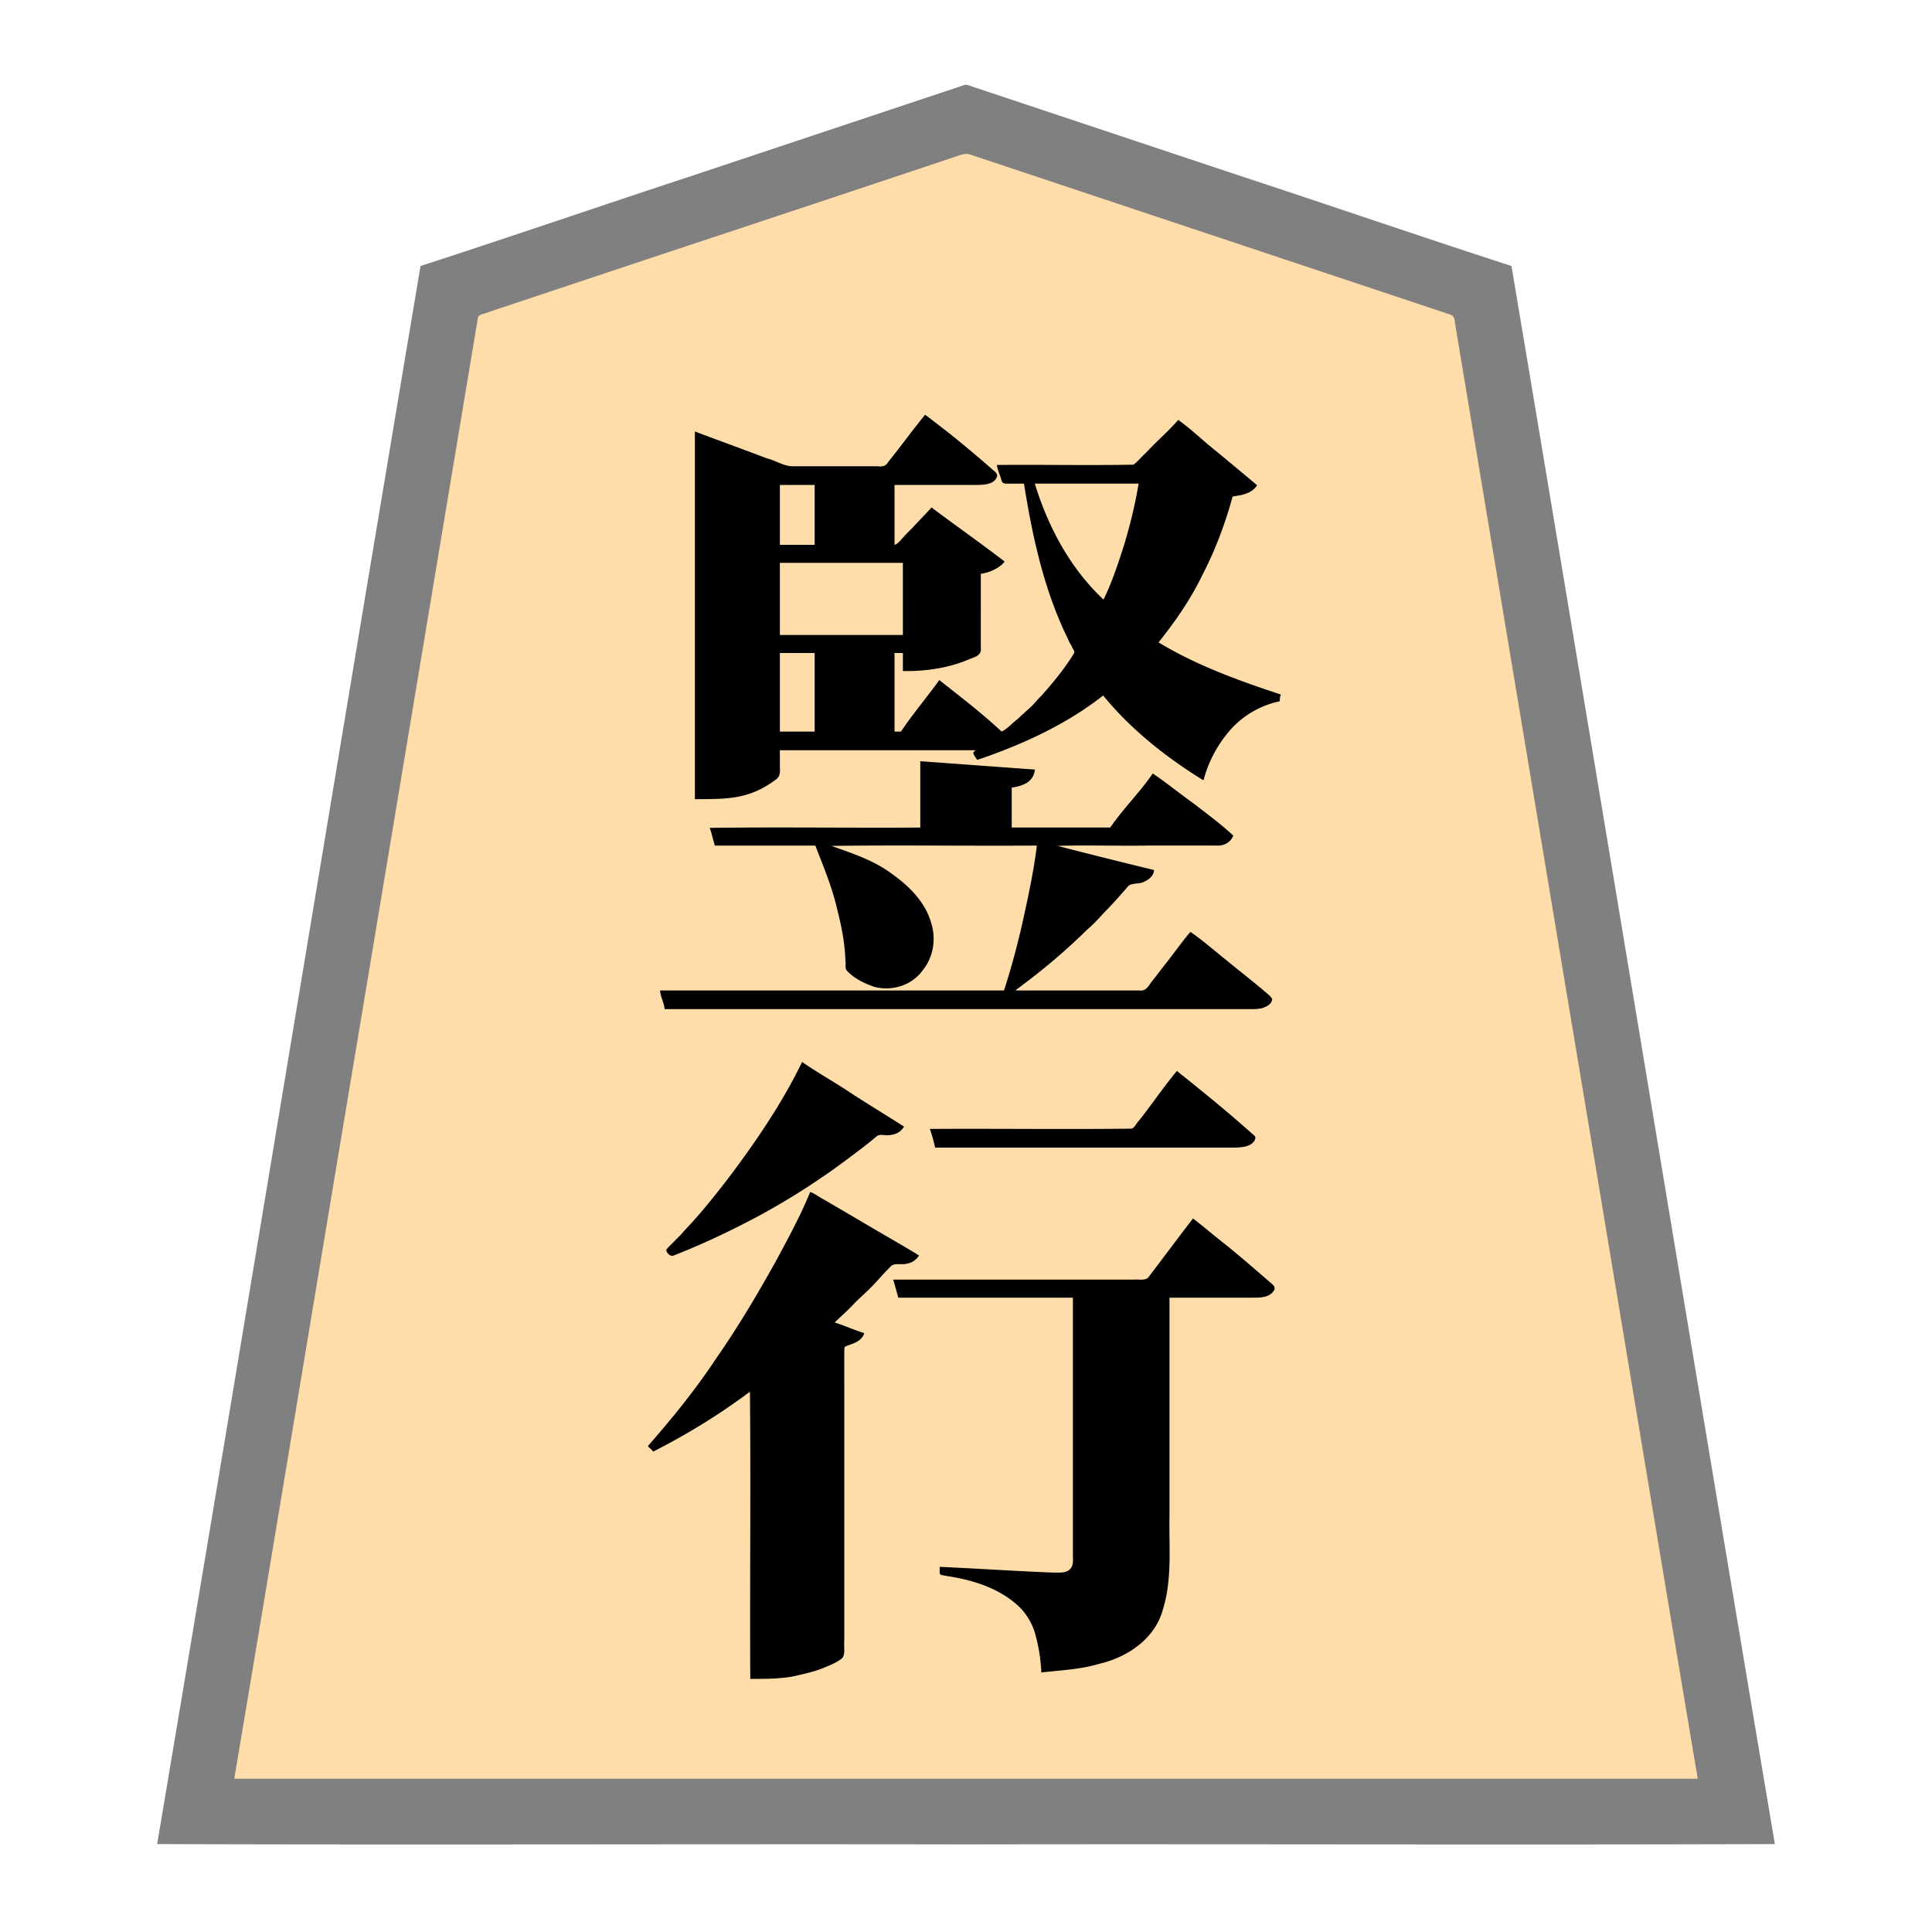 <svg xmlns="http://www.w3.org/2000/svg" width="3000" height="3000"><path d="M363 2763h2274c-116.777-706.336-235.544-1412.426-352.792-2118.701-7.351-44.171-14.733-88.332-22.082-132.49-.76-5.347-1.88-10.63-2.64-15.97-.062-6.502-4.856-8.386-10.16-9.572-81.497-27.15-162.975-54.317-244.46-81.467-142.336-47.478-284.708-94.881-427.04-142.357-13.532-4.49-27.037-9.017-40.56-13.514-6.477-2.17-12.972-4.309-19.44-6.486-6.235-1.594-13.427-5.493-19.495-5.034-100.387 32.434-200.209 66.92-300.466 99.791-150.35 50.002-300.828 99.614-451.039 150.05-5.982 1.452-6.275 6.662-6.798 11.742-24.43 146.388-48.84 292.799-73.214 439.189C565.92 1546.494 463.462 2154.662 363 2763m645-517.5c2.174 1.771 5.147 5.904 7.69 5.954 3.246-1.049 6.167-2.727 9.155-4.39 24.683-12.774 48.82-26.726 72.275-41.63 11.631-7.164 22.998-14.787 34.333-22.417 5.65-4.123 11.523-7.973 17.22-12.008 5.716-2.839 12.115-9.892 17.327-11.009v446c21.946-.173 44.12.12 65.741-4.161 14.97-3.443 30.146-6.677 44.494-12.328 9.863-3.977 21.916-8.775 29.606-14.943 6.245-5.457 3.46-17.474 4.159-26.218v-448.67c.218-3.919-.842-9.682 3.424-10.618 8.6-3.469 21.456-6.15 26.576-17.39-5.37-4.11-15.008-5.203-22.078-8.846-7.52-2.153-15.852-6.535-22.922-7.826.243-3.57 4.054-6.251 6.233-8.733 9.99-9.258 20.028-18.426 29.37-28.37 7.43-6.98 15.315-13.486 22.108-21.144 10.529-10.766 20.415-22.181 31.083-32.782 5.681-4.378 16.393.095 23.936-2.92 5.905-1.504 14.377-4.506 17.27-12.051-55.335-31.602-110.789-64.225-165.5-97-16.266 36.554-34.26 72.57-53.815 107.51-28.054 50.387-57.535 100.144-90.388 147.562-31.961 48.929-69.174 94.356-107.297 138.428m18-706c1.926 8.584 5.998 18.464 7 26.5h892.2c18.234.046 41.75 3.134 49.8-14.5-19.553-18.908-41.911-34.674-62.628-52.221-21.428-16.41-41.514-35.268-63.872-50.279-15.343 18.549-29.234 38.259-44.256 57.055-5.493 7.215-11.104 14.298-16.604 21.493-2.54 3.04-4.565 6.522-7.387 9.321-3.208 2.821-7.821 1.97-11.793 2.131H1576v-3c19.771-12.633 38.016-28.788 56.309-43.593 27.496-23.691 55.025-47.757 79.529-74.596 12.738-12.933 24.866-26.41 36.755-40.12 5.857-8.86 16.098-5.242 24.754-8.705 7.93-2.651 15.526-8.546 17.653-16.986-50.156-11.45-99.843-25.56-150-37v-3h230.4c8.938-.284 19.745.818 27.712-1.601 3.56-1.042 6.855-2.823 9.445-5.5 2.34-2.364 5.35-6.061 2.744-8.676-37.268-34.196-80.15-61.984-119.801-93.223-12.003 13.093-22.272 27.698-33.697 41.282-10.394 14.145-23.367 27.051-32.803 41.718h-155v-64c7.935-1.214 16.048-3.12 23.036-7.203 7.766-4.364 10.203-11.106 12.964-18.297-58.415-5.843-117.48-8.043-176-13.5v103h-326v1.5c2.548 8.106 4.85 16.287 7 24.5h156c12.65 32.572 26.274 65.058 34.07 99.299 6.8 25.732 11.595 52.085 12.63 78.711.17 4.383-.349 9.896 1.251 14.807 10.768 13.265 29.888 21.917 44.226 26.69 26.537 6.798 56.638-3.218 72.628-25.91 17.869-21.457 21.282-51.695 11.298-77.24-10.792-31.354-36.739-54.735-63.035-73.245-27.446-18.452-58.62-30.484-90.068-40.112v-3h321c-3.888 39.184-13.076 77.696-21.04 116.175-8.367 37.362-18.131 74.419-29.96 110.825h-534zm9 401.958c2.434 2.888 4.79 5.885 7.5 8.542 31.955-13.915 64.907-26.363 95.84-42.681 45.883-23.69 91.342-48.257 133.687-77.998 21.348-14.266 42-29.549 62.342-45.201 5.123-4.099 10.558-7.785 15.444-12.16 3.935-2.94 7.538-6.315 11.479-9.222 6.904-3.625 15.353.458 22.61-1.71 7.37-1.036 14.165-5.19 18.098-11.528-26.618-15.898-52.578-33.076-78.944-49.393-12.894-8.23-25.839-16.41-38.77-24.566-13.47-6.872-25.245-18.044-39.286-23.541-24.768 54.147-59.149 103.526-93.363 152.017-35.247 48.732-73.54 95.494-116.637 137.441M1080 1240c29.7-.52 60.757.718 88.941-10.77 12.593-4.665 26.388-13.15 36.01-20.76 6.67-5.284 4.926-14.16 5.049-20.935V1164h306v3c-1.636.259-2.885 1.33-4 2.5 1.749 2.57 4.215 6.076 5 8.5 34.278-10.017 67.696-24.354 99.835-39.928 23.858-11.7 46.904-24.977 68.891-39.906 8.317-5.25 15.837-11.607 23.876-17.243 4.552-3.47 7.386 1.05 9.581 4.05 41.77 49.509 93.195 90.35 148.317 124.027 9.485-27.351 21.57-55.088 41.894-76.532 19.864-22.623 47.184-38.292 76.606-44.468-.02-3.26 1.775-9.136-1.887-9.9-3.287-1.617-6.94-2.397-10.416-3.457-35.838-11.456-71.18-24.539-105.471-40.035-12.595-6.405-25.75-11.707-38.229-18.315-5.298-3.28-11.141-5.558-16.509-8.701-4.806-2.997-10.277-4.986-14.524-8.807-1.674-4.673 6.368-9.954 7.869-13.57C1856.184 921.671 1892.04 847.613 1913 770c11.72-2.191 28.512-3.224 37-16.5-40.544-32.48-79.377-67.697-120.328-99.5-7.826 8.426-17.139 18.866-25.594 25.24-8.36 5.988-13.377 15.51-21.053 22.235-6.607 6.341-12.806 13.134-19.533 19.344-3.488 2.865-8.3 2.063-12.545 2.181H1549c2.872 7.907 5.721 19.57 8.915 25.71 4.001 2.454 10.488.552 14.852 1.29H1591c7.783 48.395 16.483 96.852 31.071 143.748 9.516 34.582 23.093 67.785 38.406 100.142 2.635 5.762 6.62 10.914 8.657 16.957 1.427 5.185-5.039 10.577-7.477 15.694-26.362 38.44-57.952 73.182-94.086 102.579-4.368 3.391-10.134 10.205-15.024 5.731-30.25-26.718-61.675-52.13-93.547-76.851-19.41 26.201-40.665 52.096-59 79h-12v-124h15v28c35.058.41 70.334-4.867 102.714-19.04 7.49-2.903 17.725-5.54 16.286-16.328V890c6.887-.834 13.66-2.699 19.807-5.917 5.56-3.58 14.368-7.19 16.193-13.083-37.883-25.371-73.8-55.206-111.5-81-9.879 9.923-18.748 20.82-28.858 30.508-4.598 3.93-9.479 10.094-14.037 15.025-1.848 2.663-5.664 4.769-7.436 6.65-1.92 2.689-3.86 5.372-8.169 4.817v-95h127.2c11.057.113 28.103-.323 32.8-14.54-35.599-32.182-73.148-62.74-111.5-91.46-19.233 24.56-38.207 49.344-57.446 73.905-3.984 6.296-10.576 5.234-17.07 5.095h-76.138c-18.985-.004-37.95.005-56.92-.003-12.98-.498-24.421-8.339-36.793-11.464-37.449-13.587-74.598-28.267-112.133-41.533zm130-393h56v-95h-56zm0 140h193V873h-193zm0 150h56v-124h-56zm186 877h271v400.2c-.428 8.323 2.538 19.296-7.455 25.727-6.953 4.145-16.952 2.749-23.93 2.99-58.557-2.526-117.07-5.802-175.615-8.917.559 3.328-1.074 9.304 2.377 10.591 3.365.707 6.806 1.33 10.215 1.83 38.554 6.072 77.675 18.131 107.588 44.403 30.03 26.052 34.95 68.302 38.32 105.176 53.614-5.388 113.493-10.29 155.967-48.353 16.063-13.218 25.427-32.277 31.073-51.783 12.163-37.826 9.755-77.89 9.46-116.916V2014h131.4c11.153.262 27.557-.813 32.6-14.656-40.677-36.812-83.333-71.526-126.5-105.344-22.901 30.327-45.842 60.708-68.835 90.967-2.496 3.309-6.792 3.164-10.656 3.033H1389c1.37 8.866 5.072 17.272 7 26m50-259.5c1.926 8.584 5.998 18.464 7 26.5h444c18.651-.809 43.858 3.724 52-14.5-39.172-35.212-80.166-69.015-121.5-101.5-20.054 24.717-38.315 50.918-57.812 76.076-1.856 2.484-3.725 4.99-5.663 7.399-3.986 6.443-10.067 6.002-16.523 5.525H1446zM1769 750h-163c1.726 11.402 7.944 23.956 11.004 33.996 14.184 38.226 33.854 74.676 58.645 107.078 6.142 8.21 13.093 15.693 19.745 23.46 5.205 5.544 11.426 12.131 16.81 16.557 2.931 1.89 4.593-3.614 5.47-5.203 8.487-18.534 15.309-37.805 21.883-57.06 12.617-38.75 24.02-78.339 29.443-118.828" style="fill:#fda;fill-rule:evenodd;stroke:none"/><path d="M244 2863.5c418.26 1.426 837.325-.26 1255.75.5 418.681-.76 837.643.926 1256.25-.5-137.483-816.352-271.828-1633.965-409-2450.5-141.513-45.746-282.358-94.352-423.703-140.74-105.839-35.248-211.646-70.575-317.47-105.817l-60-20a8496 8496 0 0 1-28.008-9.343c-4.68-1.543-9.347-3.083-13.982-4.729-5.086-2.015-9.193.742-14.014 2.193-139.528 46.49-279.049 93.006-418.557 139.507C931.703 319.858 792.72 367.853 653 413c-137.126 816.275-271.612 1634.71-409 2450.5m120-103v1.5h2272v-1.5c-68.931-409.09-136.257-818.54-204.874-1227.691-51.028-306.678-102.288-613.313-153.312-919.99-4.869-28.835-9.565-57.678-14.432-86.51-1.133-7.012-2.351-14.007-3.495-21.008-1.484-6.504-.056-15.285-8.94-17.157-109.703-36.573-219.416-73.135-329.12-109.701-96.009-31.978-191.992-64.023-288-96-41.971-14.027-84.002-27.963-125.969-41.994-9.552-4.304-21.398 2.4-30.56 4.946-155.047 51.948-310.255 103.285-465.433 154.805-58.187 19.4-116.394 38.801-174.566 58.195-25.476 8.525-51.019 16.959-76.48 25.505-5.454 2.642-13.186 3.29-17.14 6.618-2.1 1.795-1.737 5.77-2.555 8.884-62.19 372.917-124.31 745.877-186.485 1118.792C490.857 1998.664 428.048 2380.37 364 2760.5" style="fill:gray;fill-rule:evenodd;stroke:none"/><path d="M1313.5 1497c.805-2.031.528-5.342 0-7-3.136 2.302-2.45 4.95 0 7m80.25-652c2.318-.96 4.871-4.012 5.25-6-2.549-.328-6.594 4.007-5.25 6m17.75-19c2.234-.424 4.256-3.304 4.5-5-2.458-.46-5.571 3.038-4.5 5M1789 692.344c.044.63.243 1.19.656 1.656.507-.01.962-.166 1.344-.5l7.475-7.475c2.186-2.392 5.862-5.32 6.525-8.025-7.088.922-10.634 10.938-16 14.344" style="fill:#f1d3a5;fill-rule:evenodd;stroke:none"/><path d="M1006 2245.438c2.552 3.034 5.843 5.462 8.333 8.562 52.429-26.603 103.09-57.718 150.167-93 1.426 148.511-.26 297.402.5 446 22.239-.064 44.705.1 66.645-3.928 15.225-3.496 30.625-6.659 45.223-12.407 10.078-4.158 22.583-8.898 30.337-15.441 6.033-5.8 2.822-18.151 3.795-27.074v-398.884c.015-17.4-.018-34.8.01-52.192.143-1.851.161-4.545.992-5.878 9.484-4.586 25.783-6.736 29.998-21.196-15.578-4.623-30.52-11.635-46-16.5 10.445-9.947 21.266-19.508 31.102-30.102 7.497-7.71 15.698-14.65 23.268-22.268 11.508-11.326 21.677-23.88 33.226-35.161 5.708-5.377 16.996-1.235 25.134-3.918 7.715-1.19 14.182-5.983 18.27-12.551-27.527-17.113-56.09-32.797-83.893-49.508a9616 9616 0 0 0-42.879-25.168c-6.997-4.042-14-8.118-20.911-12.288-6.848-3.147-15.223-10.045-21.317-11.536-15.236 37.382-34.789 73.05-53.887 108.57-28.076 50.32-57.5 100.026-90.396 147.35-32.19 48.882-69.166 94.638-107.717 138.517M1032 1567h895.8c10.419-.254 21.018.7 31.302-1.341 6.236-2.065 15.258-5.24 16.408-14.373-3.087-5.66-10.326-10.254-14.54-14.307-18.422-15.433-37.448-30.115-55.946-45.45-18.712-14.973-36.816-30.877-56.524-44.529-15.5 18.2-28.996 38.023-44.117 56.521-5.49 7.179-10.901 14.42-16.568 21.454-4.539 6.198-8.206 14.388-18.557 13.025H1578.5l-1.5-.5c38.842-28.41 76.123-59.455 110.414-93.297 9.38-7.995 17.943-16.961 26.116-26.152 12.955-12.974 25.072-26.71 37.068-40.55 5.221-7.377 17.873-4.145 25.055-7.994 6.843-2.841 15.805-8.62 16.347-18.507a12524 12524 0 0 1-150-37.5c46.974-1.426 94.201.26 141.216-.5h71.348c11.784-.032 23.557.04 35.33-.021 10.786.609 21.339-5.175 25.106-15.479-19.217-18.079-40.715-33.6-61.46-49.81-21.316-15.151-42.016-32.094-63.54-46.69-19.737 29.111-46.244 54.893-66 84h-153v-62c14.654-2.255 33.718-6.99 36-28-59.325-4.34-118.682-8.664-178-13v103c-108.929.76-218.151-.926-327 .5 3.29 8.883 5.243 18.418 8 27.5h156c12.65 32.572 26.274 65.058 34.07 99.299 6.578 25.68 11.75 51.922 12.658 78.48 1.1 4.92-.925 11.813 1.552 15.464 10.862 12.947 29.637 21.589 43.897 26.265 26.788 6.86 57.419-2.236 73.983-25.075 17.425-20.74 21.938-50.243 13.371-75.578-9.632-32.76-35.677-57.592-62.801-76.542-27.475-20.093-60.157-30.502-91.73-41.813 106.21-1.426 212.736.26 319-.5-4.674 38.776-12.938 77.068-21.271 115.174-8.339 37.005-17.972 73.765-29.729 109.826h-534c.514 10.014 6.289 19.042 7 29m372 182.5c-26.51-16.95-53.507-33.302-79.944-50.393-25.702-17.408-53.058-32.434-78.556-50.107-23.03 47.647-51.438 92.634-81.891 135.862-22.862 32.403-46.9 63.97-72.433 94.321-9.785 11.492-19.775 22.733-30.212 33.627-4.179 5.311-9.262 9.823-13.94 14.665-4.027 4.365-9.3 8.661-12.537 13.445.37 4.736 6.768 10.93 11.63 8.593 41.013-15.983 80.753-34.646 119.759-54.955 37.534-19.647 73.948-41.38 108.85-65.392 19.807-13.17 38.824-27.477 57.783-41.813 9.67-7.375 19.358-14.721 28.529-22.71 5.495-4.53 11.924-1.213 18.175-1.906 6.084-.26 12.147-1.762 17.232-5.213 3.155-2.041 5.172-5.253 7.555-8.024M1079 1241c30.04-.416 61.387.912 89.985-10.393 12.793-4.673 26.75-13.148 36.58-20.782 7.016-5.278 5.445-14.309 5.435-21.29V1165h302.5l1.5.5c-4.084 1.292-4.222 4.464-2.215 7.52 1.39 2.347 3.224 4.981 4.715 6.98 69.42-23.561 137.477-54.495 195.5-100 42.98 52.612 96.997 95.304 154.5 131h1.5c7.47-28.543 21.973-55.414 41.394-77.532 19.864-22.623 47.184-38.292 76.606-44.468.383-3.336.565-8.078 2-10.5-65.238-21.538-130.948-45.19-190-81 25.852-32.422 49.78-66.821 67.907-104.296 20.12-38.872 35.537-80.05 47.093-122.204 12.306-2.01 29.314-3.627 38-17.5-20.196-17.223-40.826-33.973-61.111-51.09-20.93-16.057-39.963-35.178-61.389-50.41-15.482 18.053-33.8 33.563-49.975 50.975-6.52 5.748-12.951 14.058-19.56 18.555-70.58 1.341-141.352-.244-211.965.47.936 8.512 5.399 16.297 7.253 24.605 1.6 5.32 7.695 4.37 11.794 4.395H1590c11.89 74.135 27.446 148.47 57.489 217.682 3.418 8.491 7.741 16.553 11.403 24.92 1.483 3.615 3.588 6.893 5.482 10.282.409 2.88 5.112 6.862 3.547 10.143-14.362 23.82-32.319 45.407-50.656 66.208-5.234 4.82-9.573 10.418-14.498 15.498-7.53 6.992-16.491 14.997-23.353 21.45-7.267 5.245-15.133 14.618-24.086 18.817-30.502-28.507-64.134-54.232-96.828-80-19.223 26.924-41.156 52.58-59.5 80h-10v-122h13v28c35.707.608 71.714-4.636 104.714-19.04 7.49-2.903 17.725-5.54 16.286-16.328V891c13.461-1.788 29.284-8.776 37-19-37.147-28.677-75.946-55.782-113.5-84-8.843 9.895-19.905 20.912-28.086 29.91-4.562 5.152-9.853 9.586-14.346 14.786-4.242 4.338-9.823 12.278-15.068 13.304v-93h126c12.323-.029 28.723-.41 33.053-12.731 2.025-4.264-3.982-8.513-6.57-10.887-22.906-20.13-46.33-39.702-70.17-58.718-11.615-8.86-23.06-18.023-34.813-26.664-19.709 24.114-37.967 49.41-57.5 73.665-3.711 6.71-9.727 7.05-16.216 6.335h-76.738c-19.183-.04-38.372.048-57.552-.026-13.173-1.108-24.782-9.087-37.474-12.179-37.205-14.189-74.83-27.701-112.02-41.795zm132-395h54v-93h-54zm0 140h191V874h-191zm0 150h54v-122h-54zm176 851.5c2.995 9.002 5.175 18.43 8 27.5h271v399c-.204 8.39 2.303 19.553-8.305 25.46-7.236 3.606-17.124 2.205-24.174 2.369-58.19-2.294-116.325-6.262-174.521-8.829.806 3.916-1.485 10.818 2.357 12.577 4.25.87 8.603 1.599 12.904 2.304 38.02 6.094 76.46 18.422 105.689 44.644 13.772 12.551 23.58 29.09 28.216 47.151 5 18.697 7.965 37.979 8.834 57.324 30.332-3.463 61.271-4.67 90.73-13.659 42.84-10.004 85.352-38.618 97.667-83.046 15.247-47.923 9.493-99.158 10.603-148.535V2015h129.6c11.009-.04 26.993.252 33.366-12.632 1.807-4.513-3.497-8.37-6.482-10.986-23.978-20.523-47.56-41.502-72.36-61.061-15.953-12.666-31.518-25.862-47.624-38.321-23.362 30.176-45.992 60.944-69.21 91.229-4.4 5.763-15.122 3.036-22.668 3.771H1387zm57-234.25c2.96 8.62 6.589 21.295 8 28.75h434.4c11.01-.063 22.026.079 33.035-.047 8.392-.472 17.707-.99 24.652-6.387 2.557-2.033 4.98-5.177 5.121-8.229 1.114-3.12-4.15-5.864-5.736-7.732-37.576-33.45-76.679-65.24-115.972-96.605-20.64 24.601-38.613 51.443-58.497 76.666-4.275 4.07-6.845 11.389-11.857 12.888-104.303 1.271-208.802-.23-313.146.446zM1607 751.5c20.634 66.97 54.87 131.1 106.5 179.5 13.737-27.707 23.344-57.773 32.747-87.223 9.005-30.462 16.618-61.425 21.753-92.777h-161z" style="fill:#000;fill-rule:evenodd;stroke:none"/></svg>